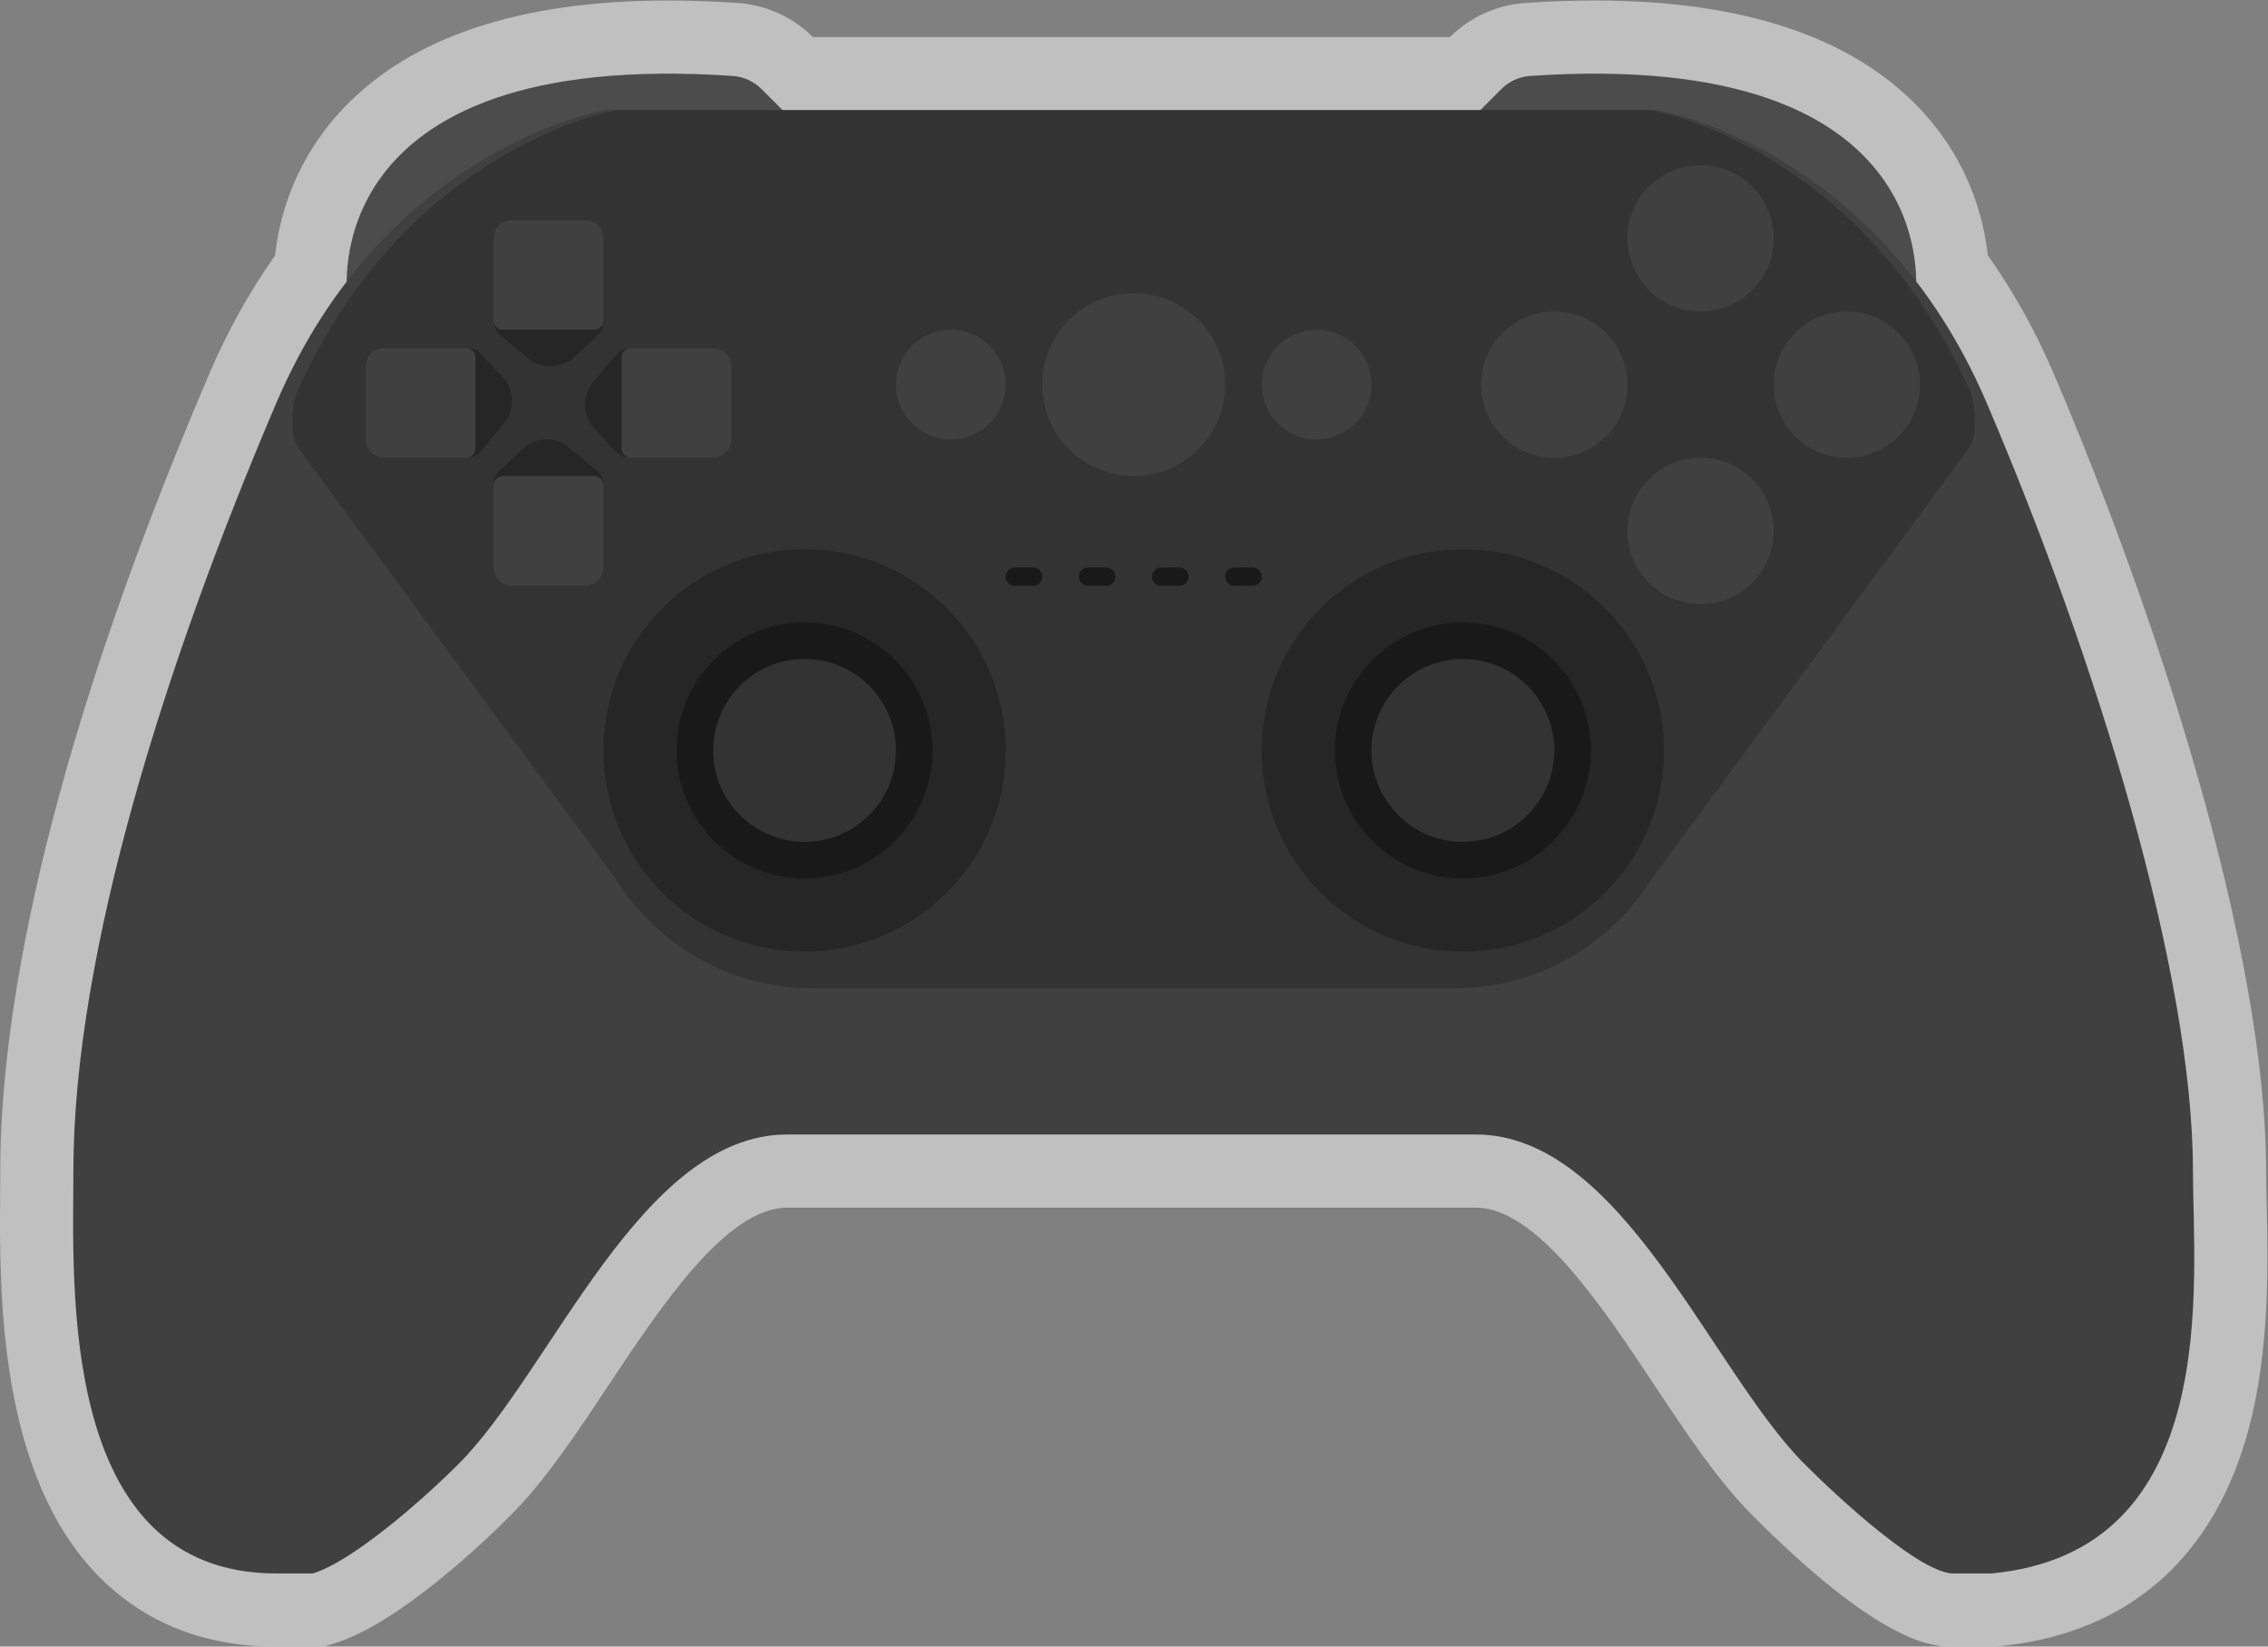 <?xml version="1.0" encoding="UTF-8" standalone="no"?>
<svg
   xmlns:dc="http://purl.org/dc/elements/1.1/"
   xmlns:cc="http://creativecommons.org/ns#"
   xmlns:rdf="http://www.w3.org/1999/02/22-rdf-syntax-ns#"
   xmlns:svg="http://www.w3.org/2000/svg"
   xmlns="http://www.w3.org/2000/svg"
   viewBox="0 0 330.664 240"
   height="240"
   width="330.664"
   xml:space="preserve"
   id="svg2"
   version="1.1"><rect x="0" y="0" width="330.664" height="240" fill="#808080" stroke="none"/><defs
     id="defs6"><clipPath
       id="clipPath18"
       clipPathUnits="userSpaceOnUse"><path
         id="path16"
         d="M 0,256 H 256 V 0 H 0 Z" /></clipPath><clipPath
       id="clipPath26"
       clipPathUnits="userSpaceOnUse"><path
         id="path24"
         d="M 4.001,216 H 251.999 V 36 H 4.001 Z" /></clipPath></defs><g
     transform="matrix(1.333,0,0,-1.333,-5.335,288)"
     id="g10"><g
       id="g12"><g
         clip-path="url(#clipPath18)"
         id="g14"><g
           id="g20"><g
             id="g22" /><g
             id="g34"><g
               style="opacity:0.5"
               id="g32"
               clip-path="url(#clipPath26)"><g
                 id="g30"
                 transform="translate(251.915,84.336)"><path
                   id="path28"
                   style="fill:#ffffff;fill-opacity:1;fill-rule:nonzero;stroke:none"
                   d="m 0,0 c -0.031,1.348 -0.062,2.619 -0.062,3.664 0,24.24 -11.986,60.91 -23.204,87.146 -1.999,4.675 -4.426,9.036 -7.233,12.995 -0.481,4.322 -2.186,10.496 -7.472,16.069 -7.42,7.823 -19.369,11.79 -35.515,11.79 -2.429,0 -4.992,-0.091 -7.618,-0.269 -3.091,-0.211 -6.011,-1.535 -8.229,-3.731 h -69.659 c -2.218,2.196 -5.138,3.52 -8.23,3.731 -2.625,0.178 -5.187,0.269 -7.616,0.269 -16.171,0.001 -28.131,-3.977 -35.548,-11.822 -5.273,-5.577 -6.968,-11.749 -7.445,-16.07 -2.796,-3.951 -5.217,-8.3 -7.21,-12.962 -18.882,-44.16 -22.845,-71.765 -22.845,-87.146 0,-0.708 -0.006,-1.481 -0.012,-2.31 -0.083,-10.797 -0.237,-30.894 10.83,-42.045 5.031,-5.071 11.552,-7.641 19.382,-7.641 h 3.991 1.205 l 1.152,0.354 c 7.111,2.193 16.546,11.267 19.269,13.996 3.773,3.781 7.15,8.864 10.725,14.245 5.745,8.644 12.894,19.404 19.528,19.404 h 75.326 c 6.634,0 13.783,-10.76 19.527,-19.404 3.575,-5.381 6.952,-10.464 10.725,-14.245 14.32,-14.354 19.89,-14.354 21.987,-14.354 0.097,0 0.191,10e-4 0.286,0.004 h 3.839 0.371 l 0.369,0.034 c 13.217,1.229 22.436,8.572 26.661,21.238 C 0.411,-17.658 0.164,-7.031 0,0" /></g></g></g></g><g
           transform="translate(87.311,206.298)"
           id="g36"><path
             id="path38"
             style="fill:#4c4c4c;fill-opacity:1;fill-rule:nonzero;stroke:none"
             d="m 0,0 2.689,-2.689 -48,-20 c 0,0 -3.897,27.275 42.149,24.14 C -1.968,1.37 -0.846,0.846 0,0" /></g><g
           transform="translate(168.192,206.298)"
           id="g40"><path
             id="path42"
             style="fill:#4c4c4c;fill-opacity:1;fill-rule:nonzero;stroke:none"
             d="m 0,0 -2.688,-2.689 48,-20 c 0,0 3.896,27.275 -42.15,24.14 C 1.969,1.37 0.846,0.846 0,0" /></g><g
           transform="translate(243.853,88)"
           id="g44"><path
             id="path46"
             style="fill:#404040;fill-opacity:1;fill-rule:nonzero;stroke:none"
             d="M 0,0 C 0,21.745 -10.589,56.001 -22.561,84.001 -34.532,112 -58.476,116 -58.476,116 h -115.233 c 0,0 -23.943,-4 -35.916,-31.999 -11.971,-28 -22.2,-60.001 -22.2,-84.001 0,-12.322 -1.743,-43.996 22.2,-43.996 h 3.991 c 4.361,1.344 11.972,8 15.963,12 10.174,10.197 19.953,35.999 35.915,35.999 h 75.327 c 15.962,0 25.741,-25.802 35.915,-35.999 3.992,-4 12.962,-12.209 16.458,-12 h 3.991 C 3.358,-41.634 0,-12 0,0" /></g><g
           transform="translate(184.642,204)"
           id="g48"><path
             id="path50"
             style="fill:#333333;fill-opacity:1;fill-rule:nonzero;stroke:none"
             d="m 0,0 h -113.283 c 0,0 -22.494,-3.836 -34.661,-30.306 -0.508,-1.107 -0.731,-2.328 -0.694,-3.55 l 0.021,-0.688 c -0.05,-0.94 0.227,-1.869 0.781,-2.622 L -113.343,-84 c 4.531,-7.212 12.452,-12 21.447,-12 h 70.508 c 8.996,0 16.917,4.788 21.448,12 l 34.493,46.834 c 0.554,0.753 0.831,1.682 0.78,2.622 l 0.021,0.688 c 0.038,1.222 -0.185,2.443 -0.694,3.55 C 22.494,-3.836 0,0 0,0" /></g><g
           transform="translate(138,174)"
           id="g52"><path
             id="path54"
             style="fill:#404040;fill-opacity:1;fill-rule:nonzero;stroke:none"
             d="m 0,0 c 0,-5.523 -4.478,-10 -10,-10 -5.523,0 -10,4.477 -10,10 0,5.523 4.477,10 10,10 C -4.478,10 0,5.523 0,0" /></g><g
           transform="translate(114,174)"
           id="g56"><path
             id="path58"
             style="fill:#404040;fill-opacity:1;fill-rule:nonzero;stroke:none"
             d="m 0,0 c 0,-3.313 -2.687,-6 -6,-6 -3.313,0 -6,2.687 -6,6 0,3.313 2.687,6 6,6 3.313,0 6,-2.687 6,-6" /></g><g
           transform="translate(154,174)"
           id="g60"><path
             id="path62"
             style="fill:#404040;fill-opacity:1;fill-rule:nonzero;stroke:none"
             d="m 0,0 c 0,-3.313 -2.687,-6 -6,-6 -3.313,0 -6,2.687 -6,6 0,3.313 2.687,6 6,6 3.313,0 6,-2.687 6,-6" /></g><g
           transform="translate(182,174)"
           id="g64"><path
             id="path66"
             style="fill:#404040;fill-opacity:1;fill-rule:nonzero;stroke:none"
             d="m 0,0 c 0,-4.418 -3.582,-8 -8,-8 -4.418,0 -8,3.582 -8,8 0,4.418 3.582,8 8,8 4.418,0 8,-3.582 8,-8" /></g><g
           transform="translate(214,174)"
           id="g68"><path
             id="path70"
             style="fill:#404040;fill-opacity:1;fill-rule:nonzero;stroke:none"
             d="m 0,0 c 0,-4.418 -3.582,-8 -8,-8 -4.418,0 -8,3.582 -8,8 0,4.418 3.582,8 8,8 4.418,0 8,-3.582 8,-8" /></g><g
           transform="translate(190,182)"
           id="g72"><path
             id="path74"
             style="fill:#404040;fill-opacity:1;fill-rule:nonzero;stroke:none"
             d="m 0,0 c -4.418,0 -8,3.582 -8,8 0,4.418 3.582,8 8,8 C 4.418,16 8,12.418 8,8 8,3.582 4.418,0 0,0" /></g><g
           transform="translate(190,150)"
           id="g76"><path
             id="path78"
             style="fill:#404040;fill-opacity:1;fill-rule:nonzero;stroke:none"
             d="m 0,0 c -4.418,0 -8,3.582 -8,8 0,4.418 3.582,8 8,8 C 4.418,16 8,12.418 8,8 8,3.582 4.418,0 0,0" /></g><g
           transform="translate(92,156)"
           id="g80"><path
             id="path82"
             style="fill:#262626;fill-opacity:1;fill-rule:nonzero;stroke:none"
             d="m 0,0 c -12.15,0 -22,-9.85 -22,-22 0,-12.15 9.85,-22 22,-22 12.15,0 22,9.85 22,22 C 22,-9.85 12.15,0 0,0" /></g><g
           transform="translate(92,148)"
           id="g84"><path
             id="path86"
             style="fill:#191919;fill-opacity:1;fill-rule:nonzero;stroke:none"
             d="m 0,0 c -7.72,0 -14,-6.28 -14,-14 0,-7.72 6.28,-14 14,-14 7.72,0 14,6.28 14,14 C 14,-6.28 7.72,0 0,0" /></g><g
           transform="translate(92,144)"
           id="g88"><path
             id="path90"
             style="fill:#333333;fill-opacity:1;fill-rule:nonzero;stroke:none"
             d="m 0,0 c 5.514,0 10,-4.486 10,-10 0,-5.514 -4.486,-10 -10,-10 -5.514,0 -10,4.486 -10,10 0,5.514 4.486,10 10,10" /></g><g
           transform="translate(164,156)"
           id="g92"><path
             id="path94"
             style="fill:#262626;fill-opacity:1;fill-rule:nonzero;stroke:none"
             d="m 0,0 c -12.15,0 -22,-9.85 -22,-22 0,-12.15 9.85,-22 22,-22 12.15,0 22,9.85 22,22 C 22,-9.85 12.15,0 0,0" /></g><g
           transform="translate(164,148)"
           id="g96"><path
             id="path98"
             style="fill:#191919;fill-opacity:1;fill-rule:nonzero;stroke:none"
             d="m 0,0 c -7.72,0 -14,-6.28 -14,-14 0,-7.72 6.28,-14 14,-14 7.72,0 14,6.28 14,14 C 14,-6.28 7.72,0 0,0" /></g><g
           transform="translate(164,144)"
           id="g100"><path
             id="path102"
             style="fill:#333333;fill-opacity:1;fill-rule:nonzero;stroke:none"
             d="m 0,0 c 5.514,0 10,-4.486 10,-10 0,-5.514 -4.486,-10 -10,-10 -5.514,0 -10,4.486 -10,10 0,5.514 4.486,10 10,10" /></g><g
           transform="translate(117,152)"
           id="g104"><path
             id="path106"
             style="fill:#191919;fill-opacity:1;fill-rule:nonzero;stroke:none"
             d="m 0,0 h -2 c -0.552,0 -1,0.448 -1,1 0,0.552 0.448,1 1,1 H 0 C 0.552,2 1,1.552 1,1 1,0.448 0.552,0 0,0" /></g><g
           transform="translate(125,152)"
           id="g108"><path
             id="path110"
             style="fill:#191919;fill-opacity:1;fill-rule:nonzero;stroke:none"
             d="m 0,0 h -2 c -0.552,0 -1,0.448 -1,1 0,0.552 0.448,1 1,1 H 0 C 0.552,2 1,1.552 1,1 1,0.448 0.552,0 0,0" /></g><g
           transform="translate(133,152)"
           id="g112"><path
             id="path114"
             style="fill:#191919;fill-opacity:1;fill-rule:nonzero;stroke:none"
             d="m 0,0 h -2 c -0.553,0 -1,0.448 -1,1 0,0.552 0.447,1 1,1 H 0 C 0.553,2 1,1.552 1,1 1,0.448 0.553,0 0,0" /></g><g
           transform="translate(141,152)"
           id="g116"><path
             id="path118"
             style="fill:#191919;fill-opacity:1;fill-rule:nonzero;stroke:none"
             d="m 0,0 h -2 c -0.553,0 -1,0.448 -1,1 0,0.552 0.447,1 1,1 H 0 C 0.553,2 1,1.552 1,1 1,0.448 0.553,0 0,0" /></g><g
           transform="translate(62,176.672)"
           id="g120"><path
             id="path122"
             style="fill:#262626;fill-opacity:1;fill-rule:nonzero;stroke:none"
             d="M 0,0 -3.279,2.729 C -3.736,3.108 -4,3.672 -4,4.266 v 9.062 c 0,1.105 0.896,2 2,2 h 8 c 1.104,0 2,-0.895 2,-2 V 4.197 C 8,3.643 7.77,3.113 7.365,2.735 L 4.437,0 C 3.094,-0.896 1.344,-0.896 0,0" /></g><g
           transform="translate(66,167.328)"
           id="g124"><path
             id="path126"
             style="fill:#262626;fill-opacity:1;fill-rule:nonzero;stroke:none"
             d="M 0,0 3.279,-2.729 C 3.736,-3.108 4,-3.672 4,-4.266 v -9.062 c 0,-1.105 -0.896,-2 -2,-2 h -8 c -1.104,0 -2,0.895 -2,2 v 9.131 c 0,0.554 0.23,1.084 0.635,1.462 L -4.437,0 C -3.094,0.896 -1.344,0.896 0,0" /></g><g
           transform="translate(68.672,174)"
           id="g128"><path
             id="path130"
             style="fill:#262626;fill-opacity:1;fill-rule:nonzero;stroke:none"
             d="M 0,0 2.729,3.279 C 3.108,3.736 3.672,4 4.266,4 h 9.062 c 1.105,0 2,-0.896 2,-2 v -8 c 0,-1.104 -0.895,-2 -2,-2 H 4.197 C 3.643,-8 3.113,-7.77 2.735,-7.365 L 0,-4.437 C -0.896,-3.094 -0.896,-1.344 0,0" /></g><g
           transform="translate(59.328,170)"
           id="g132"><path
             id="path134"
             style="fill:#262626;fill-opacity:1;fill-rule:nonzero;stroke:none"
             d="M 0,0 -2.729,-3.279 C -3.108,-3.736 -3.672,-4 -4.266,-4 h -9.062 c -1.105,0 -2,0.896 -2,2 v 8 c 0,1.104 0.895,2 2,2 h 9.131 c 0.554,0 1.084,-0.23 1.462,-0.635 L 0,4.437 C 0.896,3.094 0.896,1.344 0,0" /></g><g
           transform="translate(69,180)"
           id="g136"><path
             id="path138"
             style="fill:#404040;fill-opacity:1;fill-rule:nonzero;stroke:none"
             d="m 0,0 h -10 c -0.552,0 -1,0.448 -1,1 v 9 c 0,1.104 0.896,2 2,2 h 8 c 1.104,0 2,-0.896 2,-2 V 1 C 1,0.448 0.552,0 0,0" /></g><g
           transform="translate(59,164)"
           id="g140"><path
             id="path142"
             style="fill:#404040;fill-opacity:1;fill-rule:nonzero;stroke:none"
             d="m 0,0 h 10 c 0.552,0 1,-0.448 1,-1 v -9 c 0,-1.104 -0.896,-2 -2,-2 H 1 c -1.104,0 -2,0.896 -2,2 v 9 c 0,0.552 0.448,1 1,1" /></g><g
           transform="translate(72,167)"
           id="g144"><path
             id="path146"
             style="fill:#404040;fill-opacity:1;fill-rule:nonzero;stroke:none"
             d="m 0,0 v 10 c 0,0.552 0.448,1 1,1 h 9 c 1.104,0 2,-0.896 2,-2 V 1 c 0,-1.104 -0.896,-2 -2,-2 H 1 C 0.448,-1 0,-0.552 0,0" /></g><g
           transform="translate(56,177)"
           id="g148"><path
             id="path150"
             style="fill:#404040;fill-opacity:1;fill-rule:nonzero;stroke:none"
             d="m 0,0 v -10 c 0,-0.552 -0.448,-1 -1,-1 h -9 c -1.104,0 -2,0.896 -2,2 v 8 c 0,1.104 0.896,2 2,2 h 9 C -0.448,1 0,0.552 0,0" /></g></g></g></g></svg>